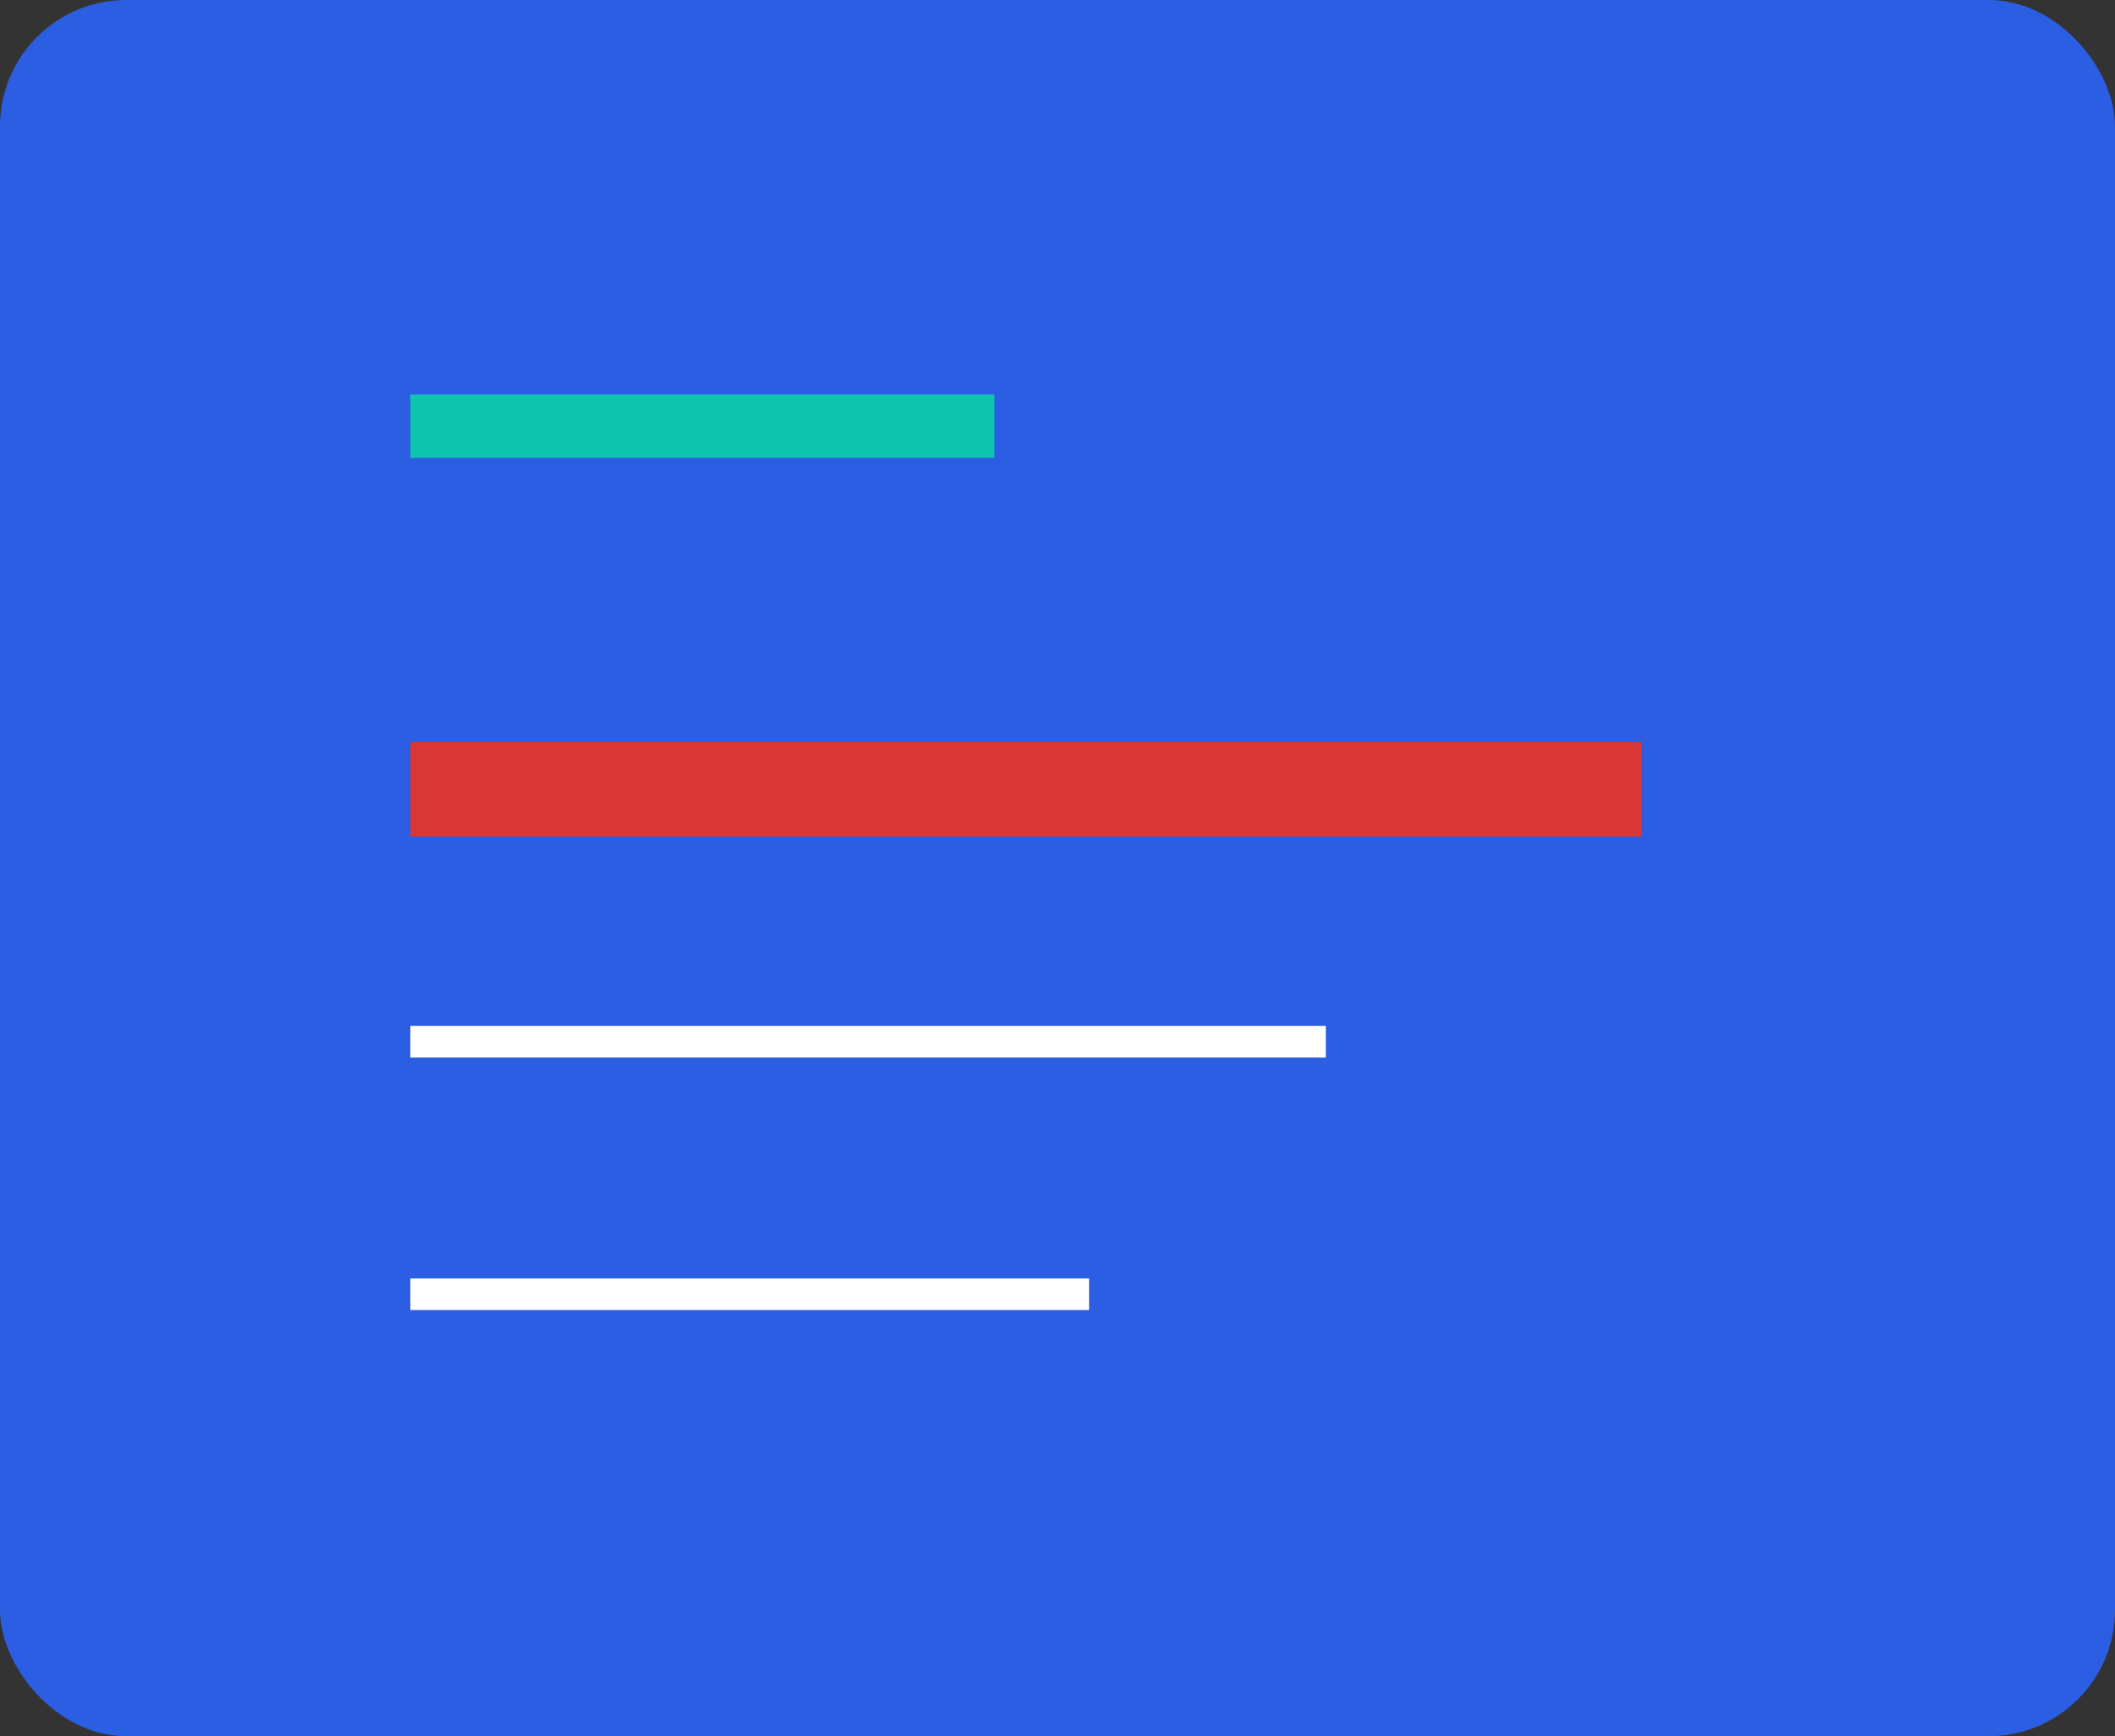 <svg width="67" height="55" viewBox="0 0 67 55" fill="none" xmlns="http://www.w3.org/2000/svg">
<rect x="0" y="0" width="67" height="55" fill="#333333" stroke="none"/>
<rect width="67" height="55" rx="4" fill="#2B5EE2"/>
<path d="M13 33H42" stroke="white"/>
<path d="M13 13.5H31.5" stroke="#0FC5AF" stroke-width="2"/>
<path d="M13 25H52" stroke="#D93636" stroke-width="3"/>
<path d="M13 41H34.5" stroke="white"/>
</svg>
